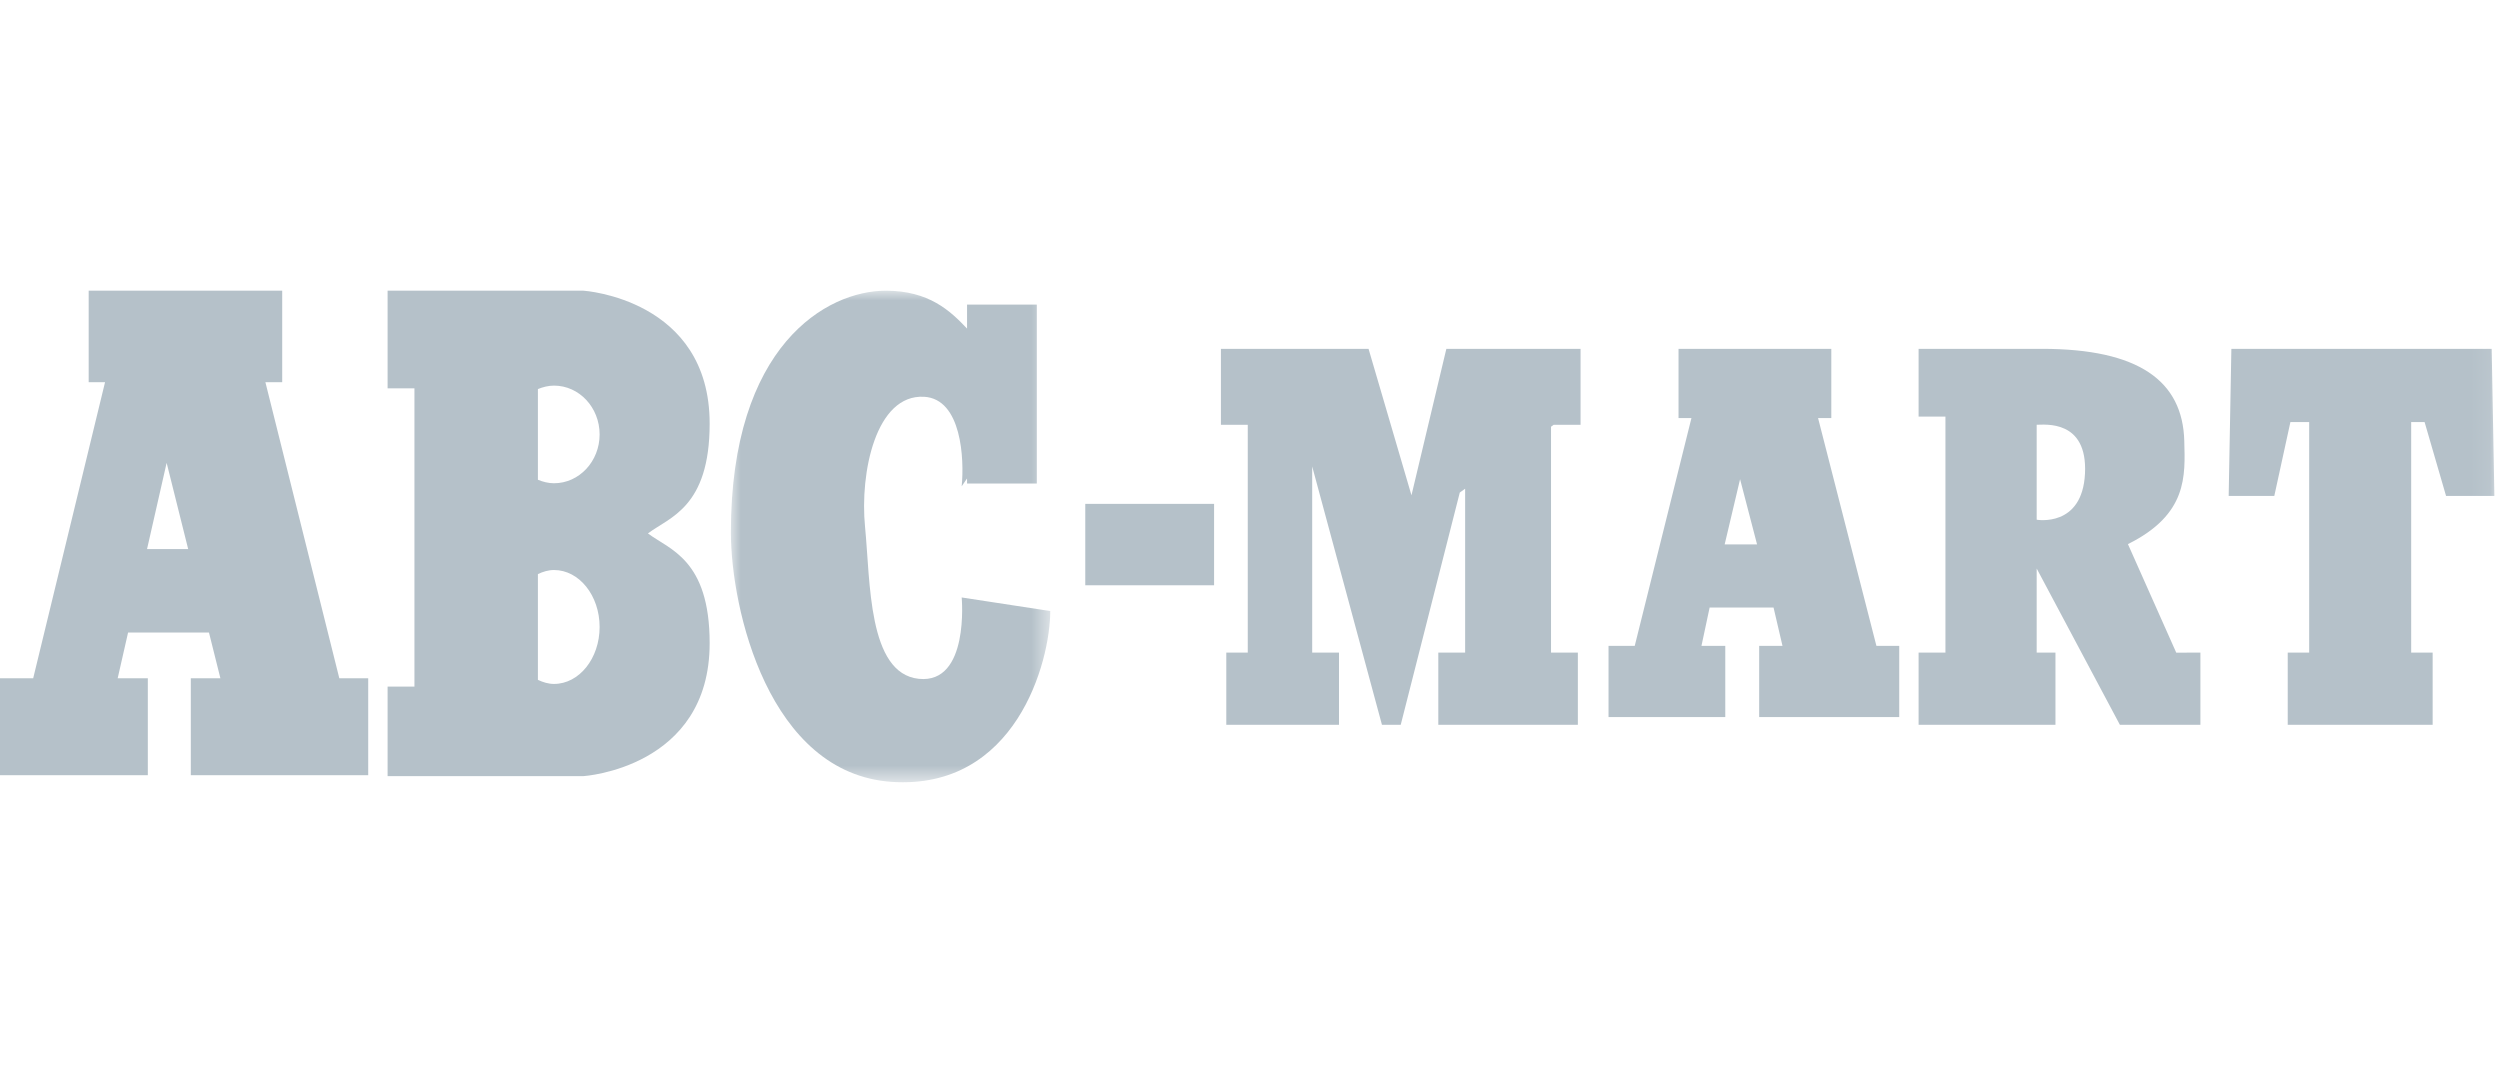 <svg height="56" viewBox="0 0 129 56" width="129" xmlns="http://www.w3.org/2000/svg" xmlns:xlink="http://www.w3.org/1999/xlink"><mask id="a" fill="#fff"><path d="m0 0h16.48v25.364h-16.48z" fill="#fff" fill-rule="evenodd"/></mask><mask id="b" fill="#fff"><path d="m0 25.488h128.926v-25.488h-128.926z" fill="#fff" fill-rule="evenodd"/></mask><g fill="#b5c1c9" fill-rule="evenodd" transform="translate(0 15)"><path d="m4.576 0v4.723h.844l-3.708 15.277h-1.712v5h7.628v-5h-1.556l.537-2.361h4.174l.59 2.361h-1.527v5h9.154v-5h-1.491l-3.814-15.277h.867v-4.723zm4.024 8.889 1.11 4.444h-2.123l1.01-4.444zm80.393 4.201.795-3.363.876 3.363h-1.67zm7.83 5.237-3.011-11.754h.683v-3.573h-7.883v3.573h.666l-2.926 11.754h-1.352v3.673h6.024v-3.673h-1.229l.422-1.98h3.297l.462 1.98h-1.203v3.673h7.227v-3.673zm-68.237-8.391c-.294 0-.571-.075-.83-.18v-4.68c.259-.104.536-.178.83-.178 1.3 0 2.354 1.128 2.354 2.519 0 1.39-1.054 2.519-2.354 2.519m0 10.355c-.294 0-.571-.088-.83-.21v-5.458c.259-.123.536-.21.83-.21 1.3 0 2.354 1.317 2.354 2.94 0 1.622-1.054 2.938-2.354 2.938m4.847-7.766c1.108-.84 3.185-1.33 3.185-5.668 0-6.437-6.509-6.857-6.509-6.857h-10.109v5.038h1.385v15.392h-1.385v4.618h10.11s6.508-.42 6.508-6.857c0-4.338-2.077-4.828-3.185-5.667"/><path d="m11.91 15.829s.415 4.478-2.216 4.198-2.493-5.037-2.77-7.836.554-6.857 3.047-6.717c1.94.109 2.077 3.218 1.939 4.618l.277-.403v.263h3.6v-9.236h-3.6v1.239c-.867-.918-1.964-1.955-4.193-1.955-3.046 0-7.994 2.815-7.994 12.47 0 3.919 1.939 12.455 8.31 12.875 6.37.42 8.17-6.158 8.17-8.816z" mask="url(#a)" transform="translate(37.713)"/><path d="m56 15.198h6.647v-4.198h-6.647zm24.172-8.28h1.385v-3.918h-6.925l-1.8 7.557-2.215-7.557h-7.617v3.918h1.385v11.757h-1.108v3.724h5.816v-3.724h-1.384v-9.607l3.6 13.331h.969l3.047-11.983.276-.199v8.458h-1.384v3.724h7.201v-3.724h-1.385v-11.657zm24.921 4.898v-4.898c.416 0 2.631-.28 2.493 2.519-.139 2.8-2.493 2.38-2.493 2.38zm7.201 6.86-2.493-5.6c3.092-1.535 2.954-3.523 2.908-5.318-.079-3.106-2.353-4.758-7.339-4.758h-6.37v3.498h1.385v12.177h-1.385v3.725h7.062v-3.724h-.969v-4.34l4.293 8.064h4.155v-3.724zm12.815-11.898 1.108 3.813h2.493l-.139-7.591h-13.432l-.139 7.591h2.354l.831-3.813h.969v11.897h-1.107v3.723h7.478v-3.723h-1.108v-11.897z" mask="url(#b)"/></g></svg>